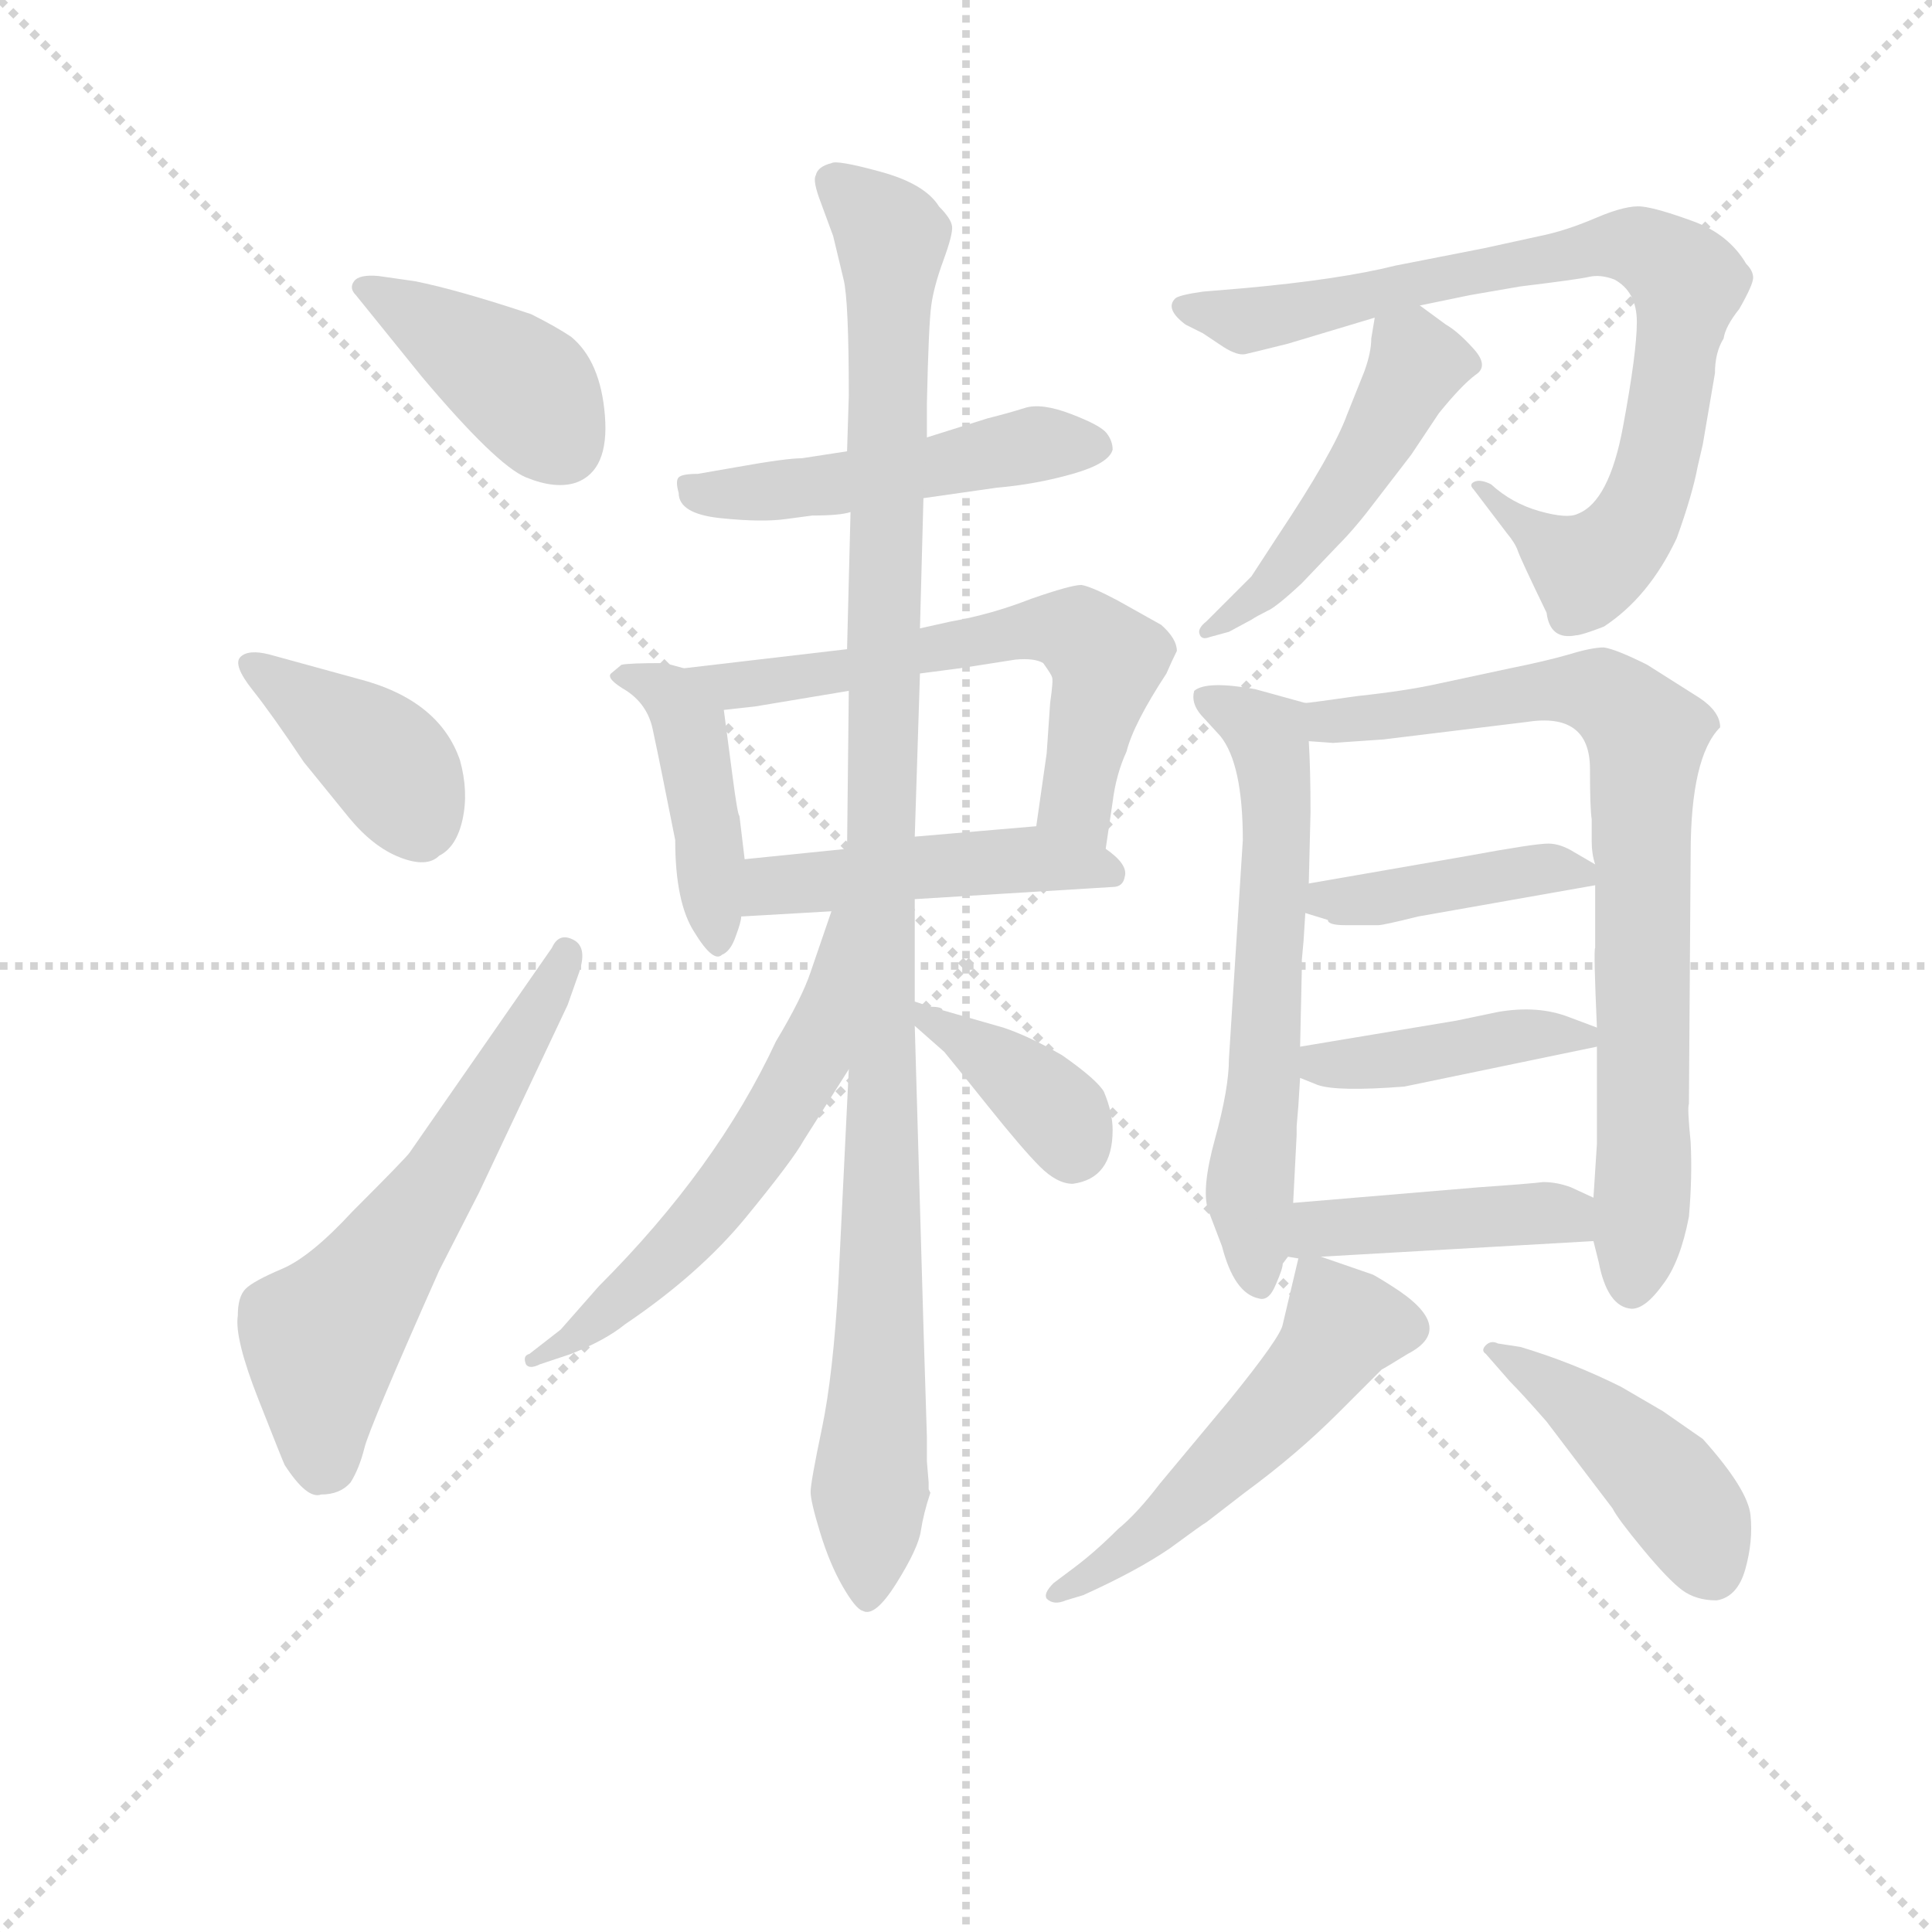 <svg version="1.1" viewBox="0 0 1024 1024" xmlns="http://www.w3.org/2000/svg">
  <g stroke="lightgray" stroke-dasharray="1,1" stroke-width="1" transform="scale(4, 4)">
    <line x1="0" y1="0" x2="256" y2="256"></line>
    <line x1="256" y1="0" x2="0" y2="256"></line>
    <line x1="128" y1="0" x2="128" y2="256"></line>
    <line x1="0" y1="128" x2="256" y2="128"></line>
  </g>
<g transform="scale(0.92, -0.92) translate(60, -900)">
   <style type="text/css">
    @keyframes keyframes0 {
      from {
       stroke: blue;
       stroke-dashoffset: 401;
       stroke-width: 128;
       }
       57% {
       animation-timing-function: step-end;
       stroke: blue;
       stroke-dashoffset: 0;
       stroke-width: 128;
       }
       to {
       stroke: black;
       stroke-width: 1024;
       }
       }
       #make-me-a-hanzi-animation-0 {
         animation: keyframes0 0.576s both;
         animation-delay: 0s;
         animation-timing-function: linear;
       }
    @keyframes keyframes1 {
      from {
       stroke: blue;
       stroke-dashoffset: 395;
       stroke-width: 128;
       }
       56% {
       animation-timing-function: step-end;
       stroke: blue;
       stroke-dashoffset: 0;
       stroke-width: 128;
       }
       to {
       stroke: black;
       stroke-width: 1024;
       }
       }
       #make-me-a-hanzi-animation-1 {
         animation: keyframes1 0.571s both;
         animation-delay: 0.576s;
         animation-timing-function: linear;
       }
    @keyframes keyframes2 {
      from {
       stroke: blue;
       stroke-dashoffset: 589;
       stroke-width: 128;
       }
       66% {
       animation-timing-function: step-end;
       stroke: blue;
       stroke-dashoffset: 0;
       stroke-width: 128;
       }
       to {
       stroke: black;
       stroke-width: 1024;
       }
       }
       #make-me-a-hanzi-animation-2 {
         animation: keyframes2 0.729s both;
         animation-delay: 1.148s;
         animation-timing-function: linear;
       }
    @keyframes keyframes3 {
      from {
       stroke: blue;
       stroke-dashoffset: 494;
       stroke-width: 128;
       }
       62% {
       animation-timing-function: step-end;
       stroke: blue;
       stroke-dashoffset: 0;
       stroke-width: 128;
       }
       to {
       stroke: black;
       stroke-width: 1024;
       }
       }
       #make-me-a-hanzi-animation-3 {
         animation: keyframes3 0.652s both;
         animation-delay: 1.877s;
         animation-timing-function: linear;
       }
    @keyframes keyframes4 {
      from {
       stroke: blue;
       stroke-dashoffset: 428;
       stroke-width: 128;
       }
       58% {
       animation-timing-function: step-end;
       stroke: blue;
       stroke-dashoffset: 0;
       stroke-width: 128;
       }
       to {
       stroke: black;
       stroke-width: 1024;
       }
       }
       #make-me-a-hanzi-animation-4 {
         animation: keyframes4 0.598s both;
         animation-delay: 2.529s;
         animation-timing-function: linear;
       }
    @keyframes keyframes5 {
      from {
       stroke: blue;
       stroke-dashoffset: 610;
       stroke-width: 128;
       }
       67% {
       animation-timing-function: step-end;
       stroke: blue;
       stroke-dashoffset: 0;
       stroke-width: 128;
       }
       to {
       stroke: black;
       stroke-width: 1024;
       }
       }
       #make-me-a-hanzi-animation-5 {
         animation: keyframes5 0.746s both;
         animation-delay: 3.127s;
         animation-timing-function: linear;
       }
    @keyframes keyframes6 {
      from {
       stroke: blue;
       stroke-dashoffset: 469;
       stroke-width: 128;
       }
       60% {
       animation-timing-function: step-end;
       stroke: blue;
       stroke-dashoffset: 0;
       stroke-width: 128;
       }
       to {
       stroke: black;
       stroke-width: 1024;
       }
       }
       #make-me-a-hanzi-animation-6 {
         animation: keyframes6 0.632s both;
         animation-delay: 3.874s;
         animation-timing-function: linear;
       }
    @keyframes keyframes7 {
      from {
       stroke: blue;
       stroke-dashoffset: 1087;
       stroke-width: 128;
       }
       78% {
       animation-timing-function: step-end;
       stroke: blue;
       stroke-dashoffset: 0;
       stroke-width: 128;
       }
       to {
       stroke: black;
       stroke-width: 1024;
       }
       }
       #make-me-a-hanzi-animation-7 {
         animation: keyframes7 1.135s both;
         animation-delay: 4.506s;
         animation-timing-function: linear;
       }
    @keyframes keyframes8 {
      from {
       stroke: blue;
       stroke-dashoffset: 576;
       stroke-width: 128;
       }
       65% {
       animation-timing-function: step-end;
       stroke: blue;
       stroke-dashoffset: 0;
       stroke-width: 128;
       }
       to {
       stroke: black;
       stroke-width: 1024;
       }
       }
       #make-me-a-hanzi-animation-8 {
         animation: keyframes8 0.719s both;
         animation-delay: 5.64s;
         animation-timing-function: linear;
       }
    @keyframes keyframes9 {
      from {
       stroke: blue;
       stroke-dashoffset: 377;
       stroke-width: 128;
       }
       55% {
       animation-timing-function: step-end;
       stroke: blue;
       stroke-dashoffset: 0;
       stroke-width: 128;
       }
       to {
       stroke: black;
       stroke-width: 1024;
       }
       }
       #make-me-a-hanzi-animation-9 {
         animation: keyframes9 0.557s both;
         animation-delay: 6.359s;
         animation-timing-function: linear;
       }
    @keyframes keyframes10 {
      from {
       stroke: blue;
       stroke-dashoffset: 817;
       stroke-width: 128;
       }
       73% {
       animation-timing-function: step-end;
       stroke: blue;
       stroke-dashoffset: 0;
       stroke-width: 128;
       }
       to {
       stroke: black;
       stroke-width: 1024;
       }
       }
       #make-me-a-hanzi-animation-10 {
         animation: keyframes10 0.915s both;
         animation-delay: 6.916s;
         animation-timing-function: linear;
       }
    @keyframes keyframes11 {
      from {
       stroke: blue;
       stroke-dashoffset: 479;
       stroke-width: 128;
       }
       61% {
       animation-timing-function: step-end;
       stroke: blue;
       stroke-dashoffset: 0;
       stroke-width: 128;
       }
       to {
       stroke: black;
       stroke-width: 1024;
       }
       }
       #make-me-a-hanzi-animation-11 {
         animation: keyframes11 0.64s both;
         animation-delay: 7.831s;
         animation-timing-function: linear;
       }
    @keyframes keyframes12 {
      from {
       stroke: blue;
       stroke-dashoffset: 612;
       stroke-width: 128;
       }
       67% {
       animation-timing-function: step-end;
       stroke: blue;
       stroke-dashoffset: 0;
       stroke-width: 128;
       }
       to {
       stroke: black;
       stroke-width: 1024;
       }
       }
       #make-me-a-hanzi-animation-12 {
         animation: keyframes12 0.748s both;
         animation-delay: 8.47s;
         animation-timing-function: linear;
       }
    @keyframes keyframes13 {
      from {
       stroke: blue;
       stroke-dashoffset: 778;
       stroke-width: 128;
       }
       72% {
       animation-timing-function: step-end;
       stroke: blue;
       stroke-dashoffset: 0;
       stroke-width: 128;
       }
       to {
       stroke: black;
       stroke-width: 1024;
       }
       }
       #make-me-a-hanzi-animation-13 {
         animation: keyframes13 0.883s both;
         animation-delay: 9.218s;
         animation-timing-function: linear;
       }
    @keyframes keyframes14 {
      from {
       stroke: blue;
       stroke-dashoffset: 410;
       stroke-width: 128;
       }
       57% {
       animation-timing-function: step-end;
       stroke: blue;
       stroke-dashoffset: 0;
       stroke-width: 128;
       }
       to {
       stroke: black;
       stroke-width: 1024;
       }
       }
       #make-me-a-hanzi-animation-14 {
         animation: keyframes14 0.584s both;
         animation-delay: 10.102s;
         animation-timing-function: linear;
       }
    @keyframes keyframes15 {
      from {
       stroke: blue;
       stroke-dashoffset: 416;
       stroke-width: 128;
       }
       58% {
       animation-timing-function: step-end;
       stroke: blue;
       stroke-dashoffset: 0;
       stroke-width: 128;
       }
       to {
       stroke: black;
       stroke-width: 1024;
       }
       }
       #make-me-a-hanzi-animation-15 {
         animation: keyframes15 0.589s both;
         animation-delay: 10.685s;
         animation-timing-function: linear;
       }
    @keyframes keyframes16 {
      from {
       stroke: blue;
       stroke-dashoffset: 427;
       stroke-width: 128;
       }
       58% {
       animation-timing-function: step-end;
       stroke: blue;
       stroke-dashoffset: 0;
       stroke-width: 128;
       }
       to {
       stroke: black;
       stroke-width: 1024;
       }
       }
       #make-me-a-hanzi-animation-16 {
         animation: keyframes16 0.597s both;
         animation-delay: 11.274s;
         animation-timing-function: linear;
       }
    @keyframes keyframes17 {
      from {
       stroke: blue;
       stroke-dashoffset: 517;
       stroke-width: 128;
       }
       63% {
       animation-timing-function: step-end;
       stroke: blue;
       stroke-dashoffset: 0;
       stroke-width: 128;
       }
       to {
       stroke: black;
       stroke-width: 1024;
       }
       }
       #make-me-a-hanzi-animation-17 {
         animation: keyframes17 0.671s both;
         animation-delay: 11.871s;
         animation-timing-function: linear;
       }
    @keyframes keyframes18 {
      from {
       stroke: blue;
       stroke-dashoffset: 439;
       stroke-width: 128;
       }
       59% {
       animation-timing-function: step-end;
       stroke: blue;
       stroke-dashoffset: 0;
       stroke-width: 128;
       }
       to {
       stroke: black;
       stroke-width: 1024;
       }
       }
       #make-me-a-hanzi-animation-18 {
         animation: keyframes18 0.607s both;
         animation-delay: 12.542s;
         animation-timing-function: linear;
       }
</style>
<path d="M 183.0 683.0 Q 226.0 632.0 243.0 625.0 Q 260.0 618.0 272.0 622.0 Q 291.0 629.0 288.5 660.5 Q 286.0 692.0 269.0 706.0 Q 260.0 712.0 246.0 719.0 Q 204.0 733.0 179.0 738.0 L 158.0 741.0 Q 147.0 742.0 144.0 738.0 Q 141.0 734.0 145.0 730.0 L 183.0 683.0 Z" fill="lightgray"></path> 
<path d="M 95.0 523.0 Q 83.0 526.0 78.5 521.5 Q 74.0 517.0 85.5 502.5 Q 97.0 488.0 115.0 461.0 L 141.0 429.0 Q 155.0 412.0 170.5 406.0 Q 186.0 400.0 193.0 407.0 Q 203.0 412.0 206.5 428.0 Q 210.0 444.0 205.0 462.0 Q 193.0 497.0 146.0 509.0 L 95.0 523.0 Z" fill="lightgray"></path> 
<path d="M 176.0 236.0 Q 174.0 233.0 143.0 202.0 Q 119.0 176.0 102.5 169.0 Q 86.0 162.0 81.5 157.5 Q 77.0 153.0 77.0 142.0 Q 75.0 129.0 89.0 93.5 Q 103.0 58.0 104.0 56.0 Q 117.0 36.0 125.0 39.0 Q 136.0 39.0 142.0 46.0 Q 147.0 54.0 150.0 66.0 Q 153.0 78.0 193.0 168.0 L 216.0 213.0 L 267.0 321.0 L 273.0 338.0 Q 279.0 354.0 270.5 358.5 Q 262.0 363.0 258.0 354.0 L 176.0 236.0 Z" fill="lightgray"></path> 
<path d="M 408.0 603.0 Q 424.0 603.0 430.0 605.0 L 472.0 613.0 L 514.0 619.0 Q 537.0 621.0 558.0 627.0 Q 579.0 633.0 581.0 641.0 Q 581.0 646.0 577.5 650.5 Q 574.0 655.0 557.0 661.5 Q 540.0 668.0 530.5 665.0 Q 521.0 662.0 509.0 659.0 L 474.0 648.0 L 428.0 640.0 L 402.0 636.0 Q 393.0 636.0 365.0 631.0 L 342.0 627.0 Q 333.0 627.0 331.0 625.0 Q 329.0 623.0 331.0 616.0 Q 331.0 604.0 355.0 601.5 Q 379.0 599.0 393.0 601.0 L 408.0 603.0 Z" fill="lightgray"></path> 
<path d="M 334.0 515.0 L 323.0 518.0 Q 302.0 518.0 298.0 517.0 L 292.0 512.0 Q 289.0 509.0 301.0 502.0 Q 313.0 494.0 316.0 480.0 Q 319.0 466.0 322.0 451.0 L 329.0 416.0 Q 329.0 380.0 340.0 363.0 Q 351.0 345.0 356.0 350.0 Q 361.0 352.0 364.0 361.0 Q 367.0 369.0 367.0 372.0 L 369.0 405.0 L 366.0 430.0 Q 365.0 430.0 362.0 453.0 L 357.0 491.0 C 355.0 509.0 355.0 509.0 334.0 515.0 Z" fill="lightgray"></path> 
<path d="M 428.0 526.0 L 334.0 515.0 C 304.0 512.0 327.0 488.0 357.0 491.0 L 375.0 493.0 L 429.0 502.0 L 470.0 512.0 L 493.0 515.0 L 525.0 520.0 Q 536.0 521.0 541.0 518.0 Q 546.0 511.0 546.0 510.0 Q 547.0 509.0 545.0 495.0 L 543.0 466.0 L 537.0 424.0 C 533.0 394.0 573.0 381.0 577.0 411.0 L 581.0 438.0 Q 583.0 454.0 589.0 467.0 Q 593.0 483.0 612.0 512.0 Q 615.0 519.0 618.0 525.0 Q 618.0 532.0 609.0 540.0 L 584.0 554.0 Q 569.0 562.0 563.0 563.0 Q 557.0 563.0 534.0 555.0 Q 511.0 546.0 488.0 542.0 L 470.0 538.0 L 428.0 526.0 Z" fill="lightgray"></path> 
<path d="M 367.0 372.0 L 419.0 375.0 L 467.0 382.0 L 581.0 389.0 Q 587.0 389.0 588.0 395.0 Q 590.0 402.0 577.0 411.0 C 558.0 426.0 558.0 426.0 537.0 424.0 L 467.0 418.0 L 428.0 411.0 L 369.0 405.0 C 339.0 402.0 337.0 370.0 367.0 372.0 Z" fill="lightgray"></path> 
<path d="M 430.0 605.0 L 428.0 526.0 L 429.0 502.0 L 428.0 411.0 L 429.0 284.0 L 423.0 161.0 Q 420.0 108.0 413.5 77.0 Q 407.0 46.0 407.0 40.5 Q 407.0 35.0 412.5 17.0 Q 418.0 -1.0 425.5 -14.0 Q 433.0 -27.0 437.0 -28.0 Q 444.0 -32.0 456.5 -12.0 Q 469.0 8.0 470.5 18.0 Q 472.0 28.0 476.0 40.0 L 475.0 42.0 Q 475.0 44.0 475.0 46.0 L 474.0 58.0 L 474.0 72.0 L 472.0 136.0 L 467.0 309.0 L 467.0 323.0 L 467.0 382.0 L 467.0 418.0 L 470.0 512.0 L 470.0 538.0 L 472.0 613.0 L 474.0 648.0 L 474.0 668.0 Q 475.0 713.0 476.5 724.0 Q 478.0 735.0 483.5 750.0 Q 489.0 765.0 488.5 769.5 Q 488.0 774.0 481.0 781.0 Q 473.0 794.0 447.5 801.0 Q 422.0 808.0 419.0 806.0 Q 411.0 804.0 410.0 799.0 Q 408.0 796.0 413.0 783.0 L 420.0 764.0 L 426.0 739.0 Q 429.0 727.0 429.0 672.0 L 428.0 640.0 L 430.0 605.0 Z" fill="lightgray"></path> 
<path d="M 419.0 375.0 L 407.0 340.0 Q 402.0 325.0 387.0 300.0 Q 353.0 227.0 285.0 159.0 L 263.0 134.0 L 245.0 120.0 Q 241.0 119.0 243.0 114.0 Q 245.0 111.0 251.0 114.0 L 269.0 120.0 Q 289.0 128.0 300.0 137.0 Q 343.0 166.0 370.0 199.0 Q 397.0 232.0 403.0 243.0 L 429.0 284.0 C 498.0 393.0 429.0 403.0 419.0 375.0 Z" fill="lightgray"></path> 
<path d="M 467.0 309.0 L 484.0 294.0 Q 489.0 288.0 509.0 263.0 Q 529.0 238.0 539.0 228.0 Q 549.0 218.0 558.0 218.0 Q 581.0 221.0 581.0 249.0 Q 581.0 259.0 576.0 271.0 Q 572.0 278.0 552.0 292.0 Q 533.0 303.0 518.0 308.0 L 483.0 318.0 Q 483.0 320.0 476.0 320.0 L 467.0 323.0 C 441.0 332.0 445.0 329.0 467.0 309.0 Z" fill="lightgray"></path> 
<path d="M 682.0 702.0 L 732.0 717.0 L 758.0 724.0 L 787.0 730.0 L 816.0 735.0 Q 849.0 739.0 855.5 740.5 Q 862.0 742.0 870.0 739.0 Q 883.0 732.0 883.0 714.5 Q 883.0 697.0 875.0 654.0 Q 867.0 611.0 849.0 604.0 Q 843.0 601.0 827.0 605.5 Q 811.0 610.0 799.0 621.0 Q 793.0 624.0 789.5 622.5 Q 786.0 621.0 789.0 618.0 L 808.0 593.0 Q 813.0 587.0 814.5 582.5 Q 816.0 578.0 831.0 547.0 Q 833.0 531.0 848.0 534.0 Q 851.0 534.0 864.0 539.0 Q 890.0 556.0 906.0 590.0 Q 915.0 615.0 918.0 631.0 L 921.0 644.0 L 928.0 685.0 Q 928.0 697.0 933.0 705.0 Q 934.0 712.0 942.0 722.0 Q 950.0 736.0 950.0 740.0 Q 950.0 744.0 946.0 748.0 Q 936.0 765.0 915.5 772.5 Q 895.0 780.0 886.0 781.0 Q 877.0 782.0 859.5 774.5 Q 842.0 767.0 827.0 764.0 L 795.0 757.0 L 744.0 747.0 Q 712.0 739.0 657.0 734.0 L 633.0 732.0 Q 619.0 730.0 617.0 728.0 Q 611.0 722.0 623.0 713.0 L 633.0 708.0 L 645.0 700.0 Q 653.0 695.0 657.5 696.0 Q 662.0 697.0 682.0 702.0 Z" fill="lightgray"></path> 
<path d="M 732.0 717.0 L 730.0 705.0 Q 730.0 697.0 726.0 686.0 L 716.0 661.0 Q 708.0 639.0 676.0 591.0 L 661.0 568.0 L 635.0 542.0 Q 630.0 538.0 631.0 535.0 Q 632.0 531.0 637.0 533.0 L 648.0 536.0 L 661.0 543.0 Q 664.0 545.0 670.0 548.0 Q 675.0 550.0 690.0 564.0 L 711.0 586.0 Q 721.0 596.0 733.0 612.0 L 753.0 638.0 L 769.0 662.0 Q 782.0 678.0 790.0 684.0 Q 798.0 689.0 789.0 699.0 Q 780.0 709.0 773.0 713.0 L 758.0 724.0 C 736.0 740.0 736.0 740.0 732.0 717.0 Z" fill="lightgray"></path> 
<path d="M 692.0 495.0 L 663.0 503.0 Q 635.0 508.0 628.0 502.0 Q 626.0 495.0 632.0 488.0 L 643.0 476.0 Q 656.0 460.0 656.0 416.0 L 648.0 290.0 Q 648.0 273.0 640.0 244.0 Q 632.0 215.0 636.0 203.0 L 644.0 182.0 Q 651.0 155.0 665.0 152.0 Q 671.0 150.0 675.0 160.0 Q 679.0 169.0 679.0 172.0 L 682.0 176.0 C 684.0 180.0 684.0 180.0 685.0 207.0 L 687.0 246.0 L 687.0 251.0 L 688.0 263.0 L 689.0 279.0 L 689.0 297.0 L 690.0 342.0 L 690.0 347.0 L 691.0 358.0 L 692.0 374.0 L 694.0 391.0 L 695.0 432.0 Q 695.0 457.0 694.0 473.0 C 693.0 495.0 693.0 495.0 692.0 495.0 Z" fill="lightgray"></path> 
<path d="M 858.0 185.0 L 861.0 173.0 Q 866.0 147.0 880.0 146.0 Q 888.0 146.0 898.0 160.0 Q 908.0 173.0 913.0 199.0 Q 915.0 222.0 914.0 242.0 Q 912.0 262.0 913.0 264.0 L 914.0 408.0 Q 914.0 464.0 931.0 481.0 Q 931.0 490.0 919.0 498.0 L 889.0 517.0 Q 871.0 526.0 864.0 527.0 Q 857.0 527.0 844.0 523.0 Q 830.0 519.0 810.0 515.0 L 768.0 506.0 Q 750.0 502.0 722.0 499.0 Q 694.0 495.0 692.0 495.0 C 662.0 492.0 664.0 475.0 694.0 473.0 L 708.0 472.0 L 737.0 474.0 L 819.0 484.0 Q 856.0 490.0 856.0 457.0 Q 856.0 434.0 857.0 428.0 L 857.0 415.0 Q 857.0 408.0 859.0 402.0 L 859.0 390.0 L 859.0 354.0 Q 858.0 353.0 860.0 308.0 L 860.0 297.0 L 860.0 241.0 L 858.0 210.0 L 858.0 185.0 Z" fill="lightgray"></path> 
<path d="M 692.0 374.0 L 705.0 370.0 Q 705.0 367.0 715.0 367.0 L 734.0 367.0 Q 737.0 367.0 757.0 372.0 L 859.0 390.0 C 875.0 393.0 875.0 393.0 859.0 402.0 L 847.0 409.0 Q 839.0 414.0 832.0 414.0 Q 824.0 414.0 786.0 407.0 L 694.0 391.0 C 664.0 386.0 663.0 383.0 692.0 374.0 Z" fill="lightgray"></path> 
<path d="M 689.0 279.0 L 699.0 275.0 Q 710.0 271.0 749.0 274.0 L 860.0 297.0 C 879.0 301.0 879.0 301.0 860.0 308.0 L 844.0 314.0 Q 826.0 321.0 803.0 317.0 L 779.0 312.0 L 689.0 297.0 C 659.0 292.0 661.0 290.0 689.0 279.0 Z" fill="lightgray"></path> 
<path d="M 701.0 176.0 L 858.0 185.0 C 888.0 187.0 885.0 197.0 858.0 210.0 L 845.0 216.0 Q 837.0 219.0 829.0 219.0 Q 821.0 218.0 792.0 216.0 L 685.0 207.0 C 655.0 204.0 652.0 181.0 682.0 176.0 L 688.0 175.0 L 701.0 176.0 Z" fill="lightgray"></path> 
<path d="M 688.0 175.0 L 679.0 137.0 Q 678.0 130.0 648.0 93.0 L 608.0 45.0 Q 595.0 28.0 584.0 19.0 Q 571.0 6.0 559.0 -3.0 L 547.0 -12.0 Q 541.0 -18.0 543.0 -21.0 Q 547.0 -25.0 554.0 -22.0 L 564.0 -19.0 Q 595.0 -5.0 614.0 8.0 Q 633.0 22.0 635.0 23.0 L 657.0 40.0 Q 687.0 62.0 711.0 86.0 Q 734.0 109.0 736.0 111.0 Q 738.0 112.0 751.0 120.0 Q 780.0 135.0 742.0 159.0 Q 731.0 166.0 730.0 166.0 L 701.0 176.0 C 689.0 180.0 689.0 180.0 688.0 175.0 Z" fill="lightgray"></path> 
<path d="M 803.0 126.0 Q 799.0 128.0 796.0 125.0 Q 793.0 122.0 796.0 120.0 L 810.0 104.0 Q 817.0 97.0 831.0 81.0 L 869.0 31.0 Q 872.0 25.0 886.5 7.5 Q 901.0 -10.0 909.0 -16.0 Q 917.0 -22.0 929.0 -22.0 Q 941.0 -20.0 945.5 -4.0 Q 950.0 12.0 948.5 27.0 Q 947.0 42.0 921.0 71.0 L 898.0 87.0 L 874.0 101.0 Q 846.0 115.0 816.0 124.0 L 803.0 126.0 Z" fill="lightgray"></path> 
      <clipPath id="make-me-a-hanzi-clip-0">
      <path d="M 183.0 683.0 Q 226.0 632.0 243.0 625.0 Q 260.0 618.0 272.0 622.0 Q 291.0 629.0 288.5 660.5 Q 286.0 692.0 269.0 706.0 Q 260.0 712.0 246.0 719.0 Q 204.0 733.0 179.0 738.0 L 158.0 741.0 Q 147.0 742.0 144.0 738.0 Q 141.0 734.0 145.0 730.0 L 183.0 683.0 Z" fill="lightgray"></path>
      </clipPath>
      <path clip-path="url(#make-me-a-hanzi-clip-0)" d="M 152.0 735.0 L 235.0 682.0 L 263.0 645.0 " fill="none" id="make-me-a-hanzi-animation-0" stroke-dasharray="273 546" stroke-linecap="round"></path>

      <clipPath id="make-me-a-hanzi-clip-1">
      <path d="M 95.0 523.0 Q 83.0 526.0 78.5 521.5 Q 74.0 517.0 85.5 502.5 Q 97.0 488.0 115.0 461.0 L 141.0 429.0 Q 155.0 412.0 170.5 406.0 Q 186.0 400.0 193.0 407.0 Q 203.0 412.0 206.5 428.0 Q 210.0 444.0 205.0 462.0 Q 193.0 497.0 146.0 509.0 L 95.0 523.0 Z" fill="lightgray"></path>
      </clipPath>
      <path clip-path="url(#make-me-a-hanzi-clip-1)" d="M 84.0 518.0 L 161.0 463.0 L 181.0 423.0 " fill="none" id="make-me-a-hanzi-animation-1" stroke-dasharray="267 534" stroke-linecap="round"></path>

      <clipPath id="make-me-a-hanzi-clip-2">
      <path d="M 176.0 236.0 Q 174.0 233.0 143.0 202.0 Q 119.0 176.0 102.5 169.0 Q 86.0 162.0 81.5 157.5 Q 77.0 153.0 77.0 142.0 Q 75.0 129.0 89.0 93.5 Q 103.0 58.0 104.0 56.0 Q 117.0 36.0 125.0 39.0 Q 136.0 39.0 142.0 46.0 Q 147.0 54.0 150.0 66.0 Q 153.0 78.0 193.0 168.0 L 216.0 213.0 L 267.0 321.0 L 273.0 338.0 Q 279.0 354.0 270.5 358.5 Q 262.0 363.0 258.0 354.0 L 176.0 236.0 Z" fill="lightgray"></path>
      </clipPath>
      <path clip-path="url(#make-me-a-hanzi-clip-2)" d="M 127.0 59.0 L 125.0 129.0 L 192.0 217.0 L 266.0 350.0 " fill="none" id="make-me-a-hanzi-animation-2" stroke-dasharray="461 922" stroke-linecap="round"></path>

      <clipPath id="make-me-a-hanzi-clip-3">
      <path d="M 408.0 603.0 Q 424.0 603.0 430.0 605.0 L 472.0 613.0 L 514.0 619.0 Q 537.0 621.0 558.0 627.0 Q 579.0 633.0 581.0 641.0 Q 581.0 646.0 577.5 650.5 Q 574.0 655.0 557.0 661.5 Q 540.0 668.0 530.5 665.0 Q 521.0 662.0 509.0 659.0 L 474.0 648.0 L 428.0 640.0 L 402.0 636.0 Q 393.0 636.0 365.0 631.0 L 342.0 627.0 Q 333.0 627.0 331.0 625.0 Q 329.0 623.0 331.0 616.0 Q 331.0 604.0 355.0 601.5 Q 379.0 599.0 393.0 601.0 L 408.0 603.0 Z" fill="lightgray"></path>
      </clipPath>
      <path clip-path="url(#make-me-a-hanzi-clip-3)" d="M 338.0 621.0 L 349.0 614.0 L 398.0 618.0 L 537.0 644.0 L 571.0 643.0 " fill="none" id="make-me-a-hanzi-animation-3" stroke-dasharray="366 732" stroke-linecap="round"></path>

      <clipPath id="make-me-a-hanzi-clip-4">
      <path d="M 334.0 515.0 L 323.0 518.0 Q 302.0 518.0 298.0 517.0 L 292.0 512.0 Q 289.0 509.0 301.0 502.0 Q 313.0 494.0 316.0 480.0 Q 319.0 466.0 322.0 451.0 L 329.0 416.0 Q 329.0 380.0 340.0 363.0 Q 351.0 345.0 356.0 350.0 Q 361.0 352.0 364.0 361.0 Q 367.0 369.0 367.0 372.0 L 369.0 405.0 L 366.0 430.0 Q 365.0 430.0 362.0 453.0 L 357.0 491.0 C 355.0 509.0 355.0 509.0 334.0 515.0 Z" fill="lightgray"></path>
      </clipPath>
      <path clip-path="url(#make-me-a-hanzi-clip-4)" d="M 299.0 509.0 L 326.0 500.0 L 340.0 469.0 L 354.0 360.0 " fill="none" id="make-me-a-hanzi-animation-4" stroke-dasharray="300 600" stroke-linecap="round"></path>

      <clipPath id="make-me-a-hanzi-clip-5">
      <path d="M 428.0 526.0 L 334.0 515.0 C 304.0 512.0 327.0 488.0 357.0 491.0 L 375.0 493.0 L 429.0 502.0 L 470.0 512.0 L 493.0 515.0 L 525.0 520.0 Q 536.0 521.0 541.0 518.0 Q 546.0 511.0 546.0 510.0 Q 547.0 509.0 545.0 495.0 L 543.0 466.0 L 537.0 424.0 C 533.0 394.0 573.0 381.0 577.0 411.0 L 581.0 438.0 Q 583.0 454.0 589.0 467.0 Q 593.0 483.0 612.0 512.0 Q 615.0 519.0 618.0 525.0 Q 618.0 532.0 609.0 540.0 L 584.0 554.0 Q 569.0 562.0 563.0 563.0 Q 557.0 563.0 534.0 555.0 Q 511.0 546.0 488.0 542.0 L 470.0 538.0 L 428.0 526.0 Z" fill="lightgray"></path>
      </clipPath>
      <path clip-path="url(#make-me-a-hanzi-clip-5)" d="M 342.0 515.0 L 362.0 505.0 L 380.0 506.0 L 531.0 537.0 L 561.0 535.0 L 578.0 520.0 L 560.0 438.0 L 572.0 419.0 " fill="none" id="make-me-a-hanzi-animation-5" stroke-dasharray="482 964" stroke-linecap="round"></path>

      <clipPath id="make-me-a-hanzi-clip-6">
      <path d="M 367.0 372.0 L 419.0 375.0 L 467.0 382.0 L 581.0 389.0 Q 587.0 389.0 588.0 395.0 Q 590.0 402.0 577.0 411.0 C 558.0 426.0 558.0 426.0 537.0 424.0 L 467.0 418.0 L 428.0 411.0 L 369.0 405.0 C 339.0 402.0 337.0 370.0 367.0 372.0 Z" fill="lightgray"></path>
      </clipPath>
      <path clip-path="url(#make-me-a-hanzi-clip-6)" d="M 373.0 377.0 L 393.0 391.0 L 464.0 400.0 L 538.0 405.0 L 580.0 397.0 " fill="none" id="make-me-a-hanzi-animation-6" stroke-dasharray="341 682" stroke-linecap="round"></path>

      <clipPath id="make-me-a-hanzi-clip-7">
      <path d="M 430.0 605.0 L 428.0 526.0 L 429.0 502.0 L 428.0 411.0 L 429.0 284.0 L 423.0 161.0 Q 420.0 108.0 413.5 77.0 Q 407.0 46.0 407.0 40.5 Q 407.0 35.0 412.5 17.0 Q 418.0 -1.0 425.5 -14.0 Q 433.0 -27.0 437.0 -28.0 Q 444.0 -32.0 456.5 -12.0 Q 469.0 8.0 470.5 18.0 Q 472.0 28.0 476.0 40.0 L 475.0 42.0 Q 475.0 44.0 475.0 46.0 L 474.0 58.0 L 474.0 72.0 L 472.0 136.0 L 467.0 309.0 L 467.0 323.0 L 467.0 382.0 L 467.0 418.0 L 470.0 512.0 L 470.0 538.0 L 472.0 613.0 L 474.0 648.0 L 474.0 668.0 Q 475.0 713.0 476.5 724.0 Q 478.0 735.0 483.5 750.0 Q 489.0 765.0 488.5 769.5 Q 488.0 774.0 481.0 781.0 Q 473.0 794.0 447.5 801.0 Q 422.0 808.0 419.0 806.0 Q 411.0 804.0 410.0 799.0 Q 408.0 796.0 413.0 783.0 L 420.0 764.0 L 426.0 739.0 Q 429.0 727.0 429.0 672.0 L 428.0 640.0 L 430.0 605.0 Z" fill="lightgray"></path>
      </clipPath>
      <path clip-path="url(#make-me-a-hanzi-clip-7)" d="M 420.0 796.0 L 454.0 763.0 L 448.0 159.0 L 440.0 -20.0 " fill="none" id="make-me-a-hanzi-animation-7" stroke-dasharray="959 1918" stroke-linecap="round"></path>

      <clipPath id="make-me-a-hanzi-clip-8">
      <path d="M 419.0 375.0 L 407.0 340.0 Q 402.0 325.0 387.0 300.0 Q 353.0 227.0 285.0 159.0 L 263.0 134.0 L 245.0 120.0 Q 241.0 119.0 243.0 114.0 Q 245.0 111.0 251.0 114.0 L 269.0 120.0 Q 289.0 128.0 300.0 137.0 Q 343.0 166.0 370.0 199.0 Q 397.0 232.0 403.0 243.0 L 429.0 284.0 C 498.0 393.0 429.0 403.0 419.0 375.0 Z" fill="lightgray"></path>
      </clipPath>
      <path clip-path="url(#make-me-a-hanzi-clip-8)" d="M 425.0 369.0 L 407.0 290.0 L 384.0 250.0 L 312.0 163.0 L 247.0 116.0 " fill="none" id="make-me-a-hanzi-animation-8" stroke-dasharray="448 896" stroke-linecap="round"></path>

      <clipPath id="make-me-a-hanzi-clip-9">
      <path d="M 467.0 309.0 L 484.0 294.0 Q 489.0 288.0 509.0 263.0 Q 529.0 238.0 539.0 228.0 Q 549.0 218.0 558.0 218.0 Q 581.0 221.0 581.0 249.0 Q 581.0 259.0 576.0 271.0 Q 572.0 278.0 552.0 292.0 Q 533.0 303.0 518.0 308.0 L 483.0 318.0 Q 483.0 320.0 476.0 320.0 L 467.0 323.0 C 441.0 332.0 445.0 329.0 467.0 309.0 Z" fill="lightgray"></path>
      </clipPath>
      <path clip-path="url(#make-me-a-hanzi-clip-9)" d="M 470.0 316.0 L 544.0 265.0 L 558.0 237.0 " fill="none" id="make-me-a-hanzi-animation-9" stroke-dasharray="249 498" stroke-linecap="round"></path>

      <clipPath id="make-me-a-hanzi-clip-10">
      <path d="M 682.0 702.0 L 732.0 717.0 L 758.0 724.0 L 787.0 730.0 L 816.0 735.0 Q 849.0 739.0 855.5 740.5 Q 862.0 742.0 870.0 739.0 Q 883.0 732.0 883.0 714.5 Q 883.0 697.0 875.0 654.0 Q 867.0 611.0 849.0 604.0 Q 843.0 601.0 827.0 605.5 Q 811.0 610.0 799.0 621.0 Q 793.0 624.0 789.5 622.5 Q 786.0 621.0 789.0 618.0 L 808.0 593.0 Q 813.0 587.0 814.5 582.5 Q 816.0 578.0 831.0 547.0 Q 833.0 531.0 848.0 534.0 Q 851.0 534.0 864.0 539.0 Q 890.0 556.0 906.0 590.0 Q 915.0 615.0 918.0 631.0 L 921.0 644.0 L 928.0 685.0 Q 928.0 697.0 933.0 705.0 Q 934.0 712.0 942.0 722.0 Q 950.0 736.0 950.0 740.0 Q 950.0 744.0 946.0 748.0 Q 936.0 765.0 915.5 772.5 Q 895.0 780.0 886.0 781.0 Q 877.0 782.0 859.5 774.5 Q 842.0 767.0 827.0 764.0 L 795.0 757.0 L 744.0 747.0 Q 712.0 739.0 657.0 734.0 L 633.0 732.0 Q 619.0 730.0 617.0 728.0 Q 611.0 722.0 623.0 713.0 L 633.0 708.0 L 645.0 700.0 Q 653.0 695.0 657.5 696.0 Q 662.0 697.0 682.0 702.0 Z" fill="lightgray"></path>
      </clipPath>
      <path clip-path="url(#make-me-a-hanzi-clip-10)" d="M 622.0 723.0 L 657.0 715.0 L 873.0 759.0 L 887.0 757.0 L 908.0 742.0 L 910.0 718.0 L 897.0 643.0 L 886.0 606.0 L 873.0 586.0 L 854.0 572.0 L 796.0 613.0 L 794.0 620.0 " fill="none" id="make-me-a-hanzi-animation-10" stroke-dasharray="689 1378" stroke-linecap="round"></path>

      <clipPath id="make-me-a-hanzi-clip-11">
      <path d="M 732.0 717.0 L 730.0 705.0 Q 730.0 697.0 726.0 686.0 L 716.0 661.0 Q 708.0 639.0 676.0 591.0 L 661.0 568.0 L 635.0 542.0 Q 630.0 538.0 631.0 535.0 Q 632.0 531.0 637.0 533.0 L 648.0 536.0 L 661.0 543.0 Q 664.0 545.0 670.0 548.0 Q 675.0 550.0 690.0 564.0 L 711.0 586.0 Q 721.0 596.0 733.0 612.0 L 753.0 638.0 L 769.0 662.0 Q 782.0 678.0 790.0 684.0 Q 798.0 689.0 789.0 699.0 Q 780.0 709.0 773.0 713.0 L 758.0 724.0 C 736.0 740.0 736.0 740.0 732.0 717.0 Z" fill="lightgray"></path>
      </clipPath>
      <path clip-path="url(#make-me-a-hanzi-clip-11)" d="M 741.0 709.0 L 757.0 690.0 L 733.0 646.0 L 668.0 559.0 L 635.0 537.0 " fill="none" id="make-me-a-hanzi-animation-11" stroke-dasharray="351 702" stroke-linecap="round"></path>

      <clipPath id="make-me-a-hanzi-clip-12">
      <path d="M 692.0 495.0 L 663.0 503.0 Q 635.0 508.0 628.0 502.0 Q 626.0 495.0 632.0 488.0 L 643.0 476.0 Q 656.0 460.0 656.0 416.0 L 648.0 290.0 Q 648.0 273.0 640.0 244.0 Q 632.0 215.0 636.0 203.0 L 644.0 182.0 Q 651.0 155.0 665.0 152.0 Q 671.0 150.0 675.0 160.0 Q 679.0 169.0 679.0 172.0 L 682.0 176.0 C 684.0 180.0 684.0 180.0 685.0 207.0 L 687.0 246.0 L 687.0 251.0 L 688.0 263.0 L 689.0 279.0 L 689.0 297.0 L 690.0 342.0 L 690.0 347.0 L 691.0 358.0 L 692.0 374.0 L 694.0 391.0 L 695.0 432.0 Q 695.0 457.0 694.0 473.0 C 693.0 495.0 693.0 495.0 692.0 495.0 Z" fill="lightgray"></path>
      </clipPath>
      <path clip-path="url(#make-me-a-hanzi-clip-12)" d="M 634.0 496.0 L 670.0 476.0 L 676.0 440.0 L 660.0 217.0 L 665.0 162.0 " fill="none" id="make-me-a-hanzi-animation-12" stroke-dasharray="484 968" stroke-linecap="round"></path>

      <clipPath id="make-me-a-hanzi-clip-13">
      <path d="M 858.0 185.0 L 861.0 173.0 Q 866.0 147.0 880.0 146.0 Q 888.0 146.0 898.0 160.0 Q 908.0 173.0 913.0 199.0 Q 915.0 222.0 914.0 242.0 Q 912.0 262.0 913.0 264.0 L 914.0 408.0 Q 914.0 464.0 931.0 481.0 Q 931.0 490.0 919.0 498.0 L 889.0 517.0 Q 871.0 526.0 864.0 527.0 Q 857.0 527.0 844.0 523.0 Q 830.0 519.0 810.0 515.0 L 768.0 506.0 Q 750.0 502.0 722.0 499.0 Q 694.0 495.0 692.0 495.0 C 662.0 492.0 664.0 475.0 694.0 473.0 L 708.0 472.0 L 737.0 474.0 L 819.0 484.0 Q 856.0 490.0 856.0 457.0 Q 856.0 434.0 857.0 428.0 L 857.0 415.0 Q 857.0 408.0 859.0 402.0 L 859.0 390.0 L 859.0 354.0 Q 858.0 353.0 860.0 308.0 L 860.0 297.0 L 860.0 241.0 L 858.0 210.0 L 858.0 185.0 Z" fill="lightgray"></path>
      </clipPath>
      <path clip-path="url(#make-me-a-hanzi-clip-13)" d="M 697.0 490.0 L 706.0 484.0 L 742.0 487.0 L 844.0 503.0 L 870.0 496.0 L 886.0 479.0 L 887.0 221.0 L 880.0 158.0 " fill="none" id="make-me-a-hanzi-animation-13" stroke-dasharray="650 1300" stroke-linecap="round"></path>

      <clipPath id="make-me-a-hanzi-clip-14">
      <path d="M 692.0 374.0 L 705.0 370.0 Q 705.0 367.0 715.0 367.0 L 734.0 367.0 Q 737.0 367.0 757.0 372.0 L 859.0 390.0 C 875.0 393.0 875.0 393.0 859.0 402.0 L 847.0 409.0 Q 839.0 414.0 832.0 414.0 Q 824.0 414.0 786.0 407.0 L 694.0 391.0 C 664.0 386.0 663.0 383.0 692.0 374.0 Z" fill="lightgray"></path>
      </clipPath>
      <path clip-path="url(#make-me-a-hanzi-clip-14)" d="M 700.0 377.0 L 705.0 382.0 L 829.0 400.0 L 850.0 396.0 " fill="none" id="make-me-a-hanzi-animation-14" stroke-dasharray="282 564" stroke-linecap="round"></path>

      <clipPath id="make-me-a-hanzi-clip-15">
      <path d="M 689.0 279.0 L 699.0 275.0 Q 710.0 271.0 749.0 274.0 L 860.0 297.0 C 879.0 301.0 879.0 301.0 860.0 308.0 L 844.0 314.0 Q 826.0 321.0 803.0 317.0 L 779.0 312.0 L 689.0 297.0 C 659.0 292.0 661.0 290.0 689.0 279.0 Z" fill="lightgray"></path>
      </clipPath>
      <path clip-path="url(#make-me-a-hanzi-clip-15)" d="M 697.0 293.0 L 705.0 286.0 L 724.0 287.0 L 812.0 303.0 L 853.0 303.0 " fill="none" id="make-me-a-hanzi-animation-15" stroke-dasharray="288 576" stroke-linecap="round"></path>

      <clipPath id="make-me-a-hanzi-clip-16">
      <path d="M 701.0 176.0 L 858.0 185.0 C 888.0 187.0 885.0 197.0 858.0 210.0 L 845.0 216.0 Q 837.0 219.0 829.0 219.0 Q 821.0 218.0 792.0 216.0 L 685.0 207.0 C 655.0 204.0 652.0 181.0 682.0 176.0 L 688.0 175.0 L 701.0 176.0 Z" fill="lightgray"></path>
      </clipPath>
      <path clip-path="url(#make-me-a-hanzi-clip-16)" d="M 686.0 183.0 L 700.0 192.0 L 826.0 201.0 L 842.0 200.0 L 850.0 191.0 " fill="none" id="make-me-a-hanzi-animation-16" stroke-dasharray="299 598" stroke-linecap="round"></path>

      <clipPath id="make-me-a-hanzi-clip-17">
      <path d="M 688.0 175.0 L 679.0 137.0 Q 678.0 130.0 648.0 93.0 L 608.0 45.0 Q 595.0 28.0 584.0 19.0 Q 571.0 6.0 559.0 -3.0 L 547.0 -12.0 Q 541.0 -18.0 543.0 -21.0 Q 547.0 -25.0 554.0 -22.0 L 564.0 -19.0 Q 595.0 -5.0 614.0 8.0 Q 633.0 22.0 635.0 23.0 L 657.0 40.0 Q 687.0 62.0 711.0 86.0 Q 734.0 109.0 736.0 111.0 Q 738.0 112.0 751.0 120.0 Q 780.0 135.0 742.0 159.0 Q 731.0 166.0 730.0 166.0 L 701.0 176.0 C 689.0 180.0 689.0 180.0 688.0 175.0 Z" fill="lightgray"></path>
      </clipPath>
      <path clip-path="url(#make-me-a-hanzi-clip-17)" d="M 749.0 135.0 L 712.0 133.0 L 679.0 90.0 L 613.0 25.0 L 549.0 -18.0 " fill="none" id="make-me-a-hanzi-animation-17" stroke-dasharray="389 778" stroke-linecap="round"></path>

      <clipPath id="make-me-a-hanzi-clip-18">
      <path d="M 803.0 126.0 Q 799.0 128.0 796.0 125.0 Q 793.0 122.0 796.0 120.0 L 810.0 104.0 Q 817.0 97.0 831.0 81.0 L 869.0 31.0 Q 872.0 25.0 886.5 7.5 Q 901.0 -10.0 909.0 -16.0 Q 917.0 -22.0 929.0 -22.0 Q 941.0 -20.0 945.5 -4.0 Q 950.0 12.0 948.5 27.0 Q 947.0 42.0 921.0 71.0 L 898.0 87.0 L 874.0 101.0 Q 846.0 115.0 816.0 124.0 L 803.0 126.0 Z" fill="lightgray"></path>
      </clipPath>
      <path clip-path="url(#make-me-a-hanzi-clip-18)" d="M 800.0 123.0 L 846.0 94.0 L 897.0 49.0 L 916.0 23.0 L 926.0 -4.0 " fill="none" id="make-me-a-hanzi-animation-18" stroke-dasharray="311 622" stroke-linecap="round"></path>

</g>
</svg>
